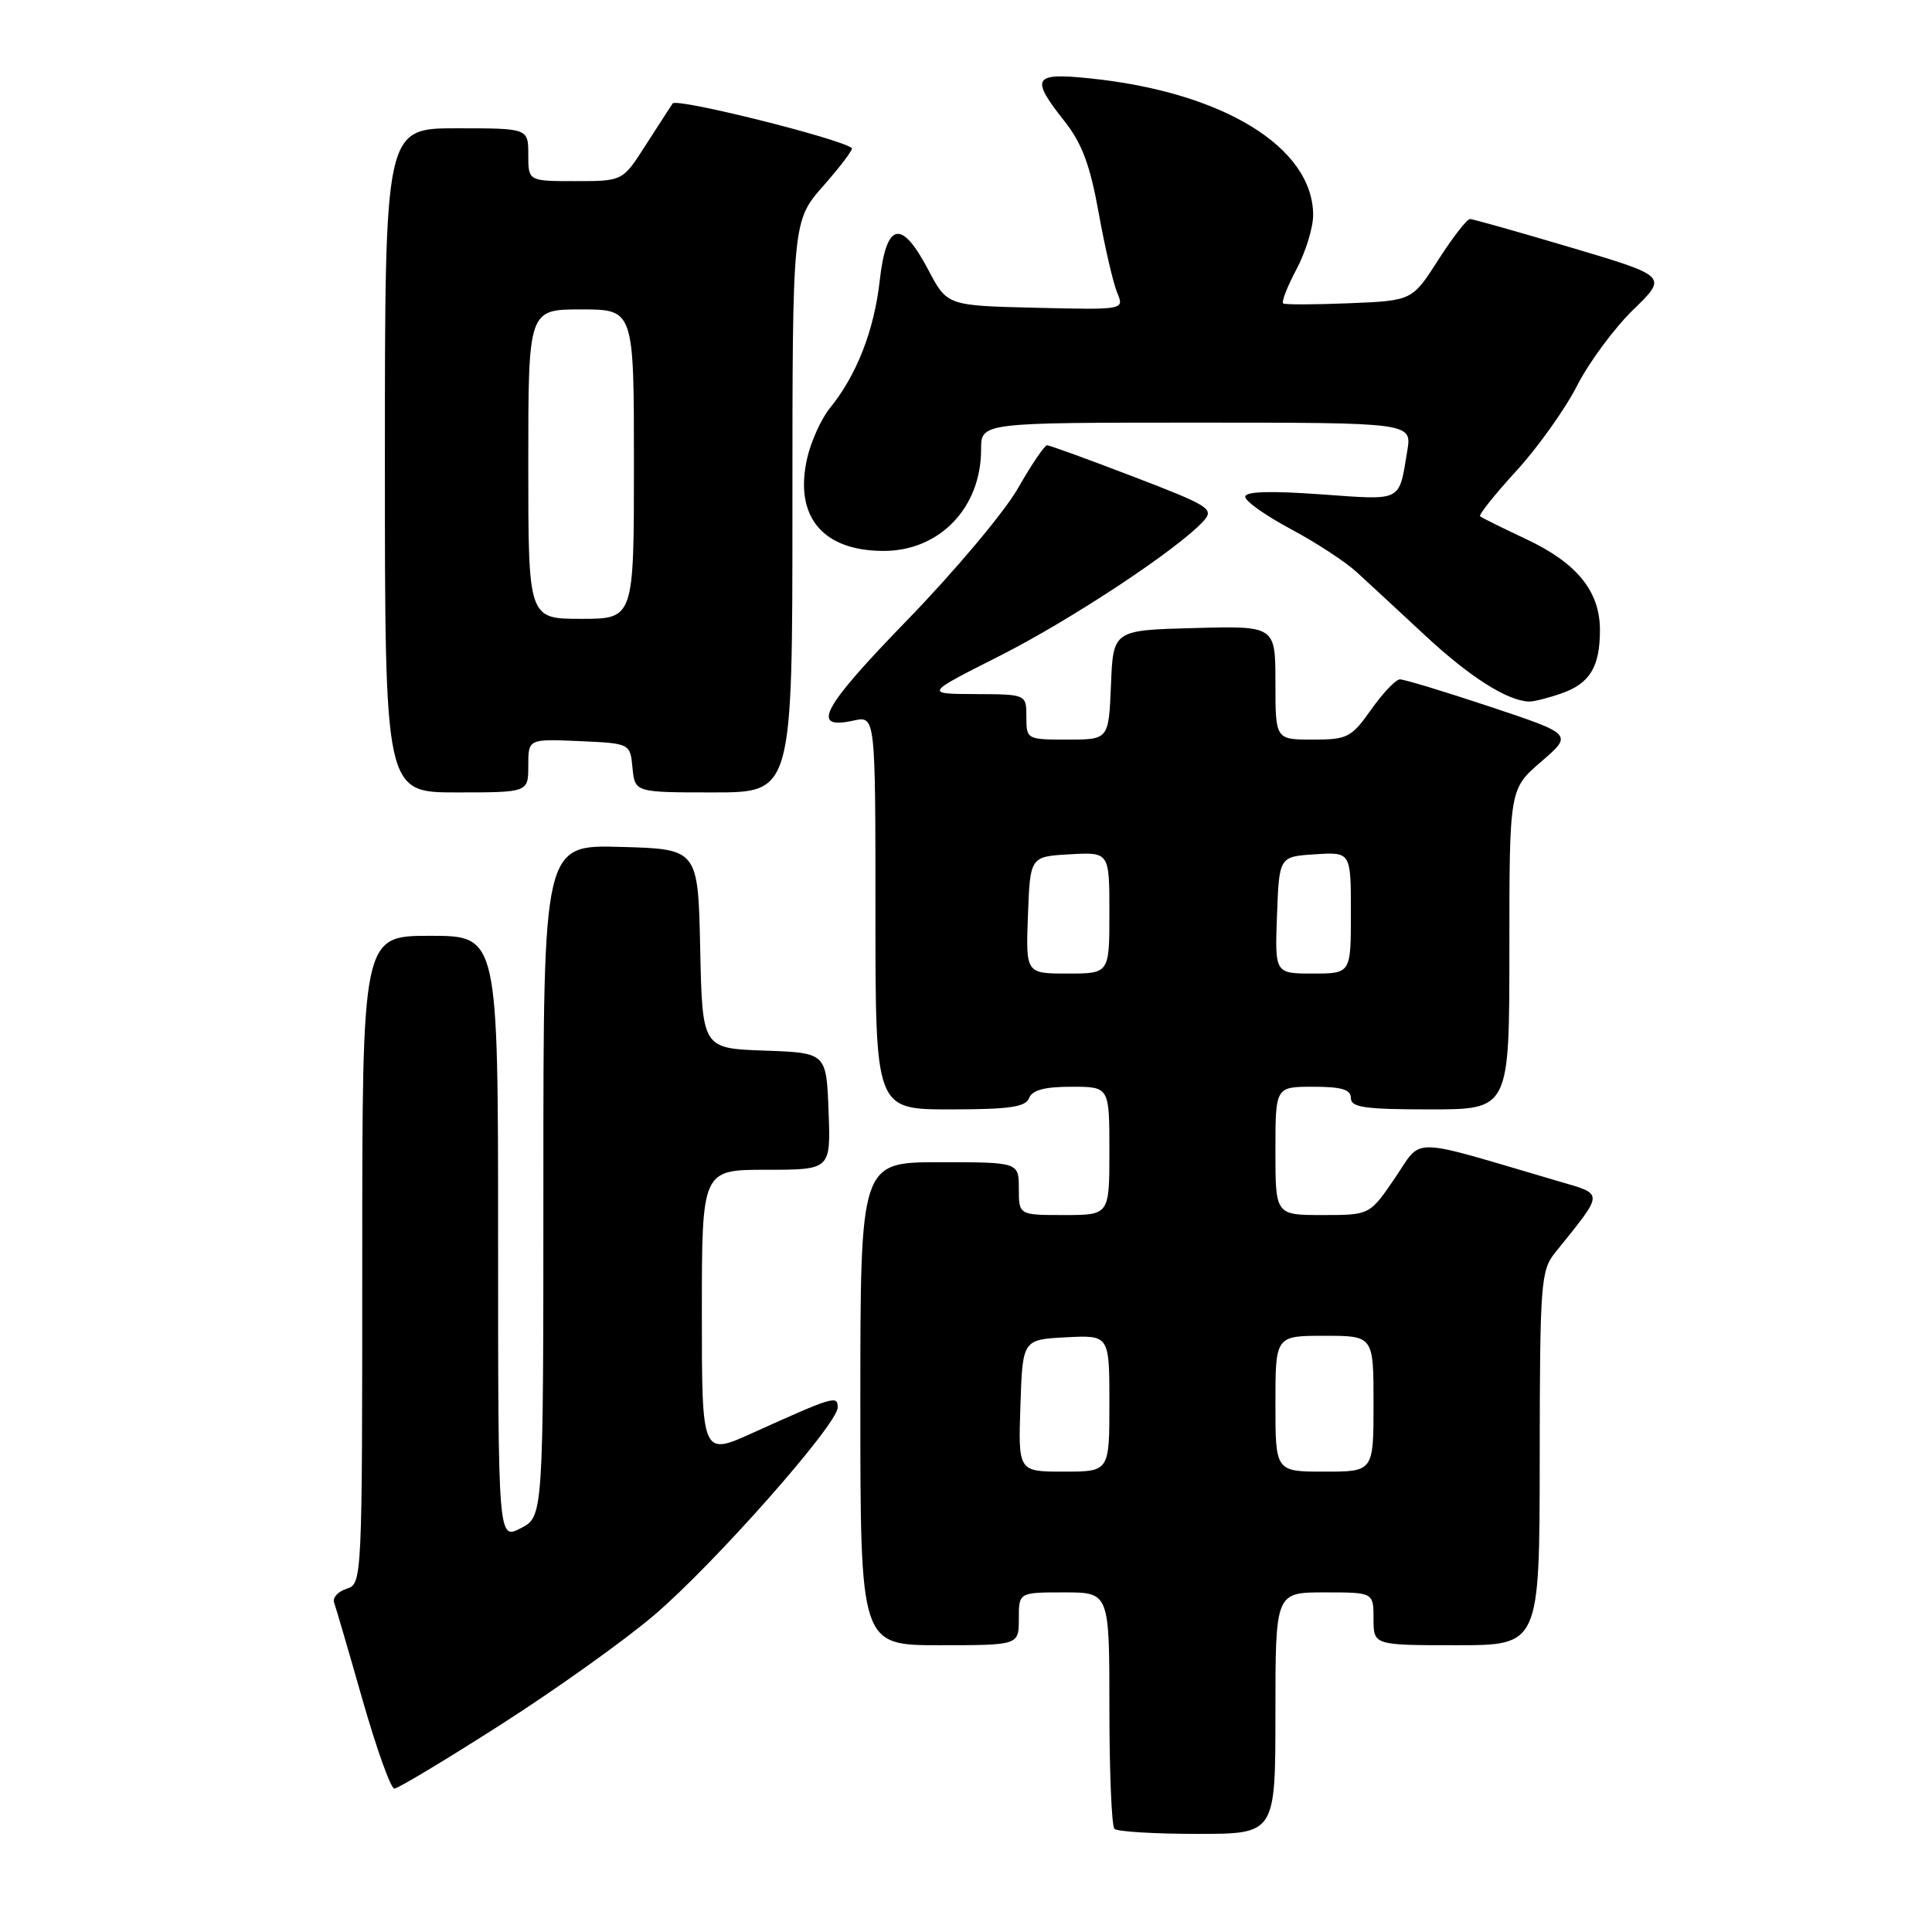 <?xml version="1.0" encoding="UTF-8" standalone="no"?>
<!DOCTYPE svg PUBLIC "-//W3C//DTD SVG 1.1//EN" "http://www.w3.org/Graphics/SVG/1.1/DTD/svg11.dtd" >
<svg xmlns="http://www.w3.org/2000/svg" xmlns:xlink="http://www.w3.org/1999/xlink" version="1.1" viewBox="0 0 256 256">
 <g >
 <path fill="currentColor"
d=" M 169.00 227.00 C 169.00 211.00 169.00 211.00 175.50 211.00 C 182.00 211.00 182.00 211.00 182.00 214.50 C 182.00 218.00 182.00 218.00 193.00 218.00 C 204.00 218.00 204.00 218.00 204.02 193.25 C 204.04 169.99 204.17 168.35 206.05 166.00 C 212.67 157.75 212.65 158.33 206.26 156.45 C 186.36 150.60 188.56 150.63 184.84 156.09 C 181.50 161.00 181.50 161.00 175.25 161.00 C 169.00 161.00 169.00 161.00 169.00 152.50 C 169.00 144.00 169.00 144.00 174.00 144.00 C 177.78 144.00 179.00 144.37 179.00 145.50 C 179.00 146.74 180.83 147.00 189.50 147.00 C 200.00 147.00 200.00 147.00 200.00 125.78 C 200.00 104.55 200.00 104.55 204.21 100.93 C 208.42 97.30 208.42 97.30 197.46 93.65 C 191.43 91.64 186.05 90.01 185.50 90.02 C 184.95 90.03 183.23 91.83 181.69 94.02 C 179.05 97.74 178.55 98.00 173.94 98.00 C 169.00 98.00 169.00 98.00 169.00 90.47 C 169.00 82.93 169.00 82.93 158.25 83.22 C 147.50 83.50 147.50 83.50 147.21 90.75 C 146.91 98.00 146.91 98.00 141.46 98.00 C 136.06 98.00 136.00 97.97 136.00 95.00 C 136.00 92.00 136.00 92.00 129.25 91.97 C 122.50 91.94 122.50 91.94 132.50 86.89 C 141.97 82.10 156.13 72.73 159.49 69.02 C 160.91 67.44 160.23 67.01 150.18 63.16 C 144.21 60.87 139.06 59.00 138.74 59.00 C 138.41 59.00 136.67 61.57 134.87 64.72 C 133.07 67.87 126.47 75.72 120.21 82.17 C 108.86 93.86 107.32 96.75 113.10 95.48 C 116.00 94.84 116.00 94.84 116.00 120.92 C 116.00 147.00 116.00 147.00 125.89 147.00 C 133.76 147.00 135.90 146.69 136.36 145.50 C 136.77 144.44 138.42 144.00 141.97 144.00 C 147.00 144.00 147.00 144.00 147.00 152.50 C 147.00 161.00 147.00 161.00 141.00 161.00 C 135.00 161.00 135.00 161.00 135.00 157.50 C 135.00 154.00 135.00 154.00 124.50 154.00 C 114.00 154.00 114.00 154.00 114.00 186.00 C 114.00 218.00 114.00 218.00 124.50 218.00 C 135.00 218.00 135.00 218.00 135.00 214.50 C 135.00 211.00 135.00 211.00 141.00 211.00 C 147.00 211.00 147.00 211.00 147.00 226.33 C 147.00 234.77 147.30 241.97 147.67 242.33 C 148.03 242.70 152.98 243.00 158.67 243.00 C 169.00 243.00 169.00 243.00 169.00 227.00 Z  M 66.30 228.56 C 73.56 223.92 82.72 217.39 86.65 214.04 C 94.61 207.27 111.00 188.73 111.00 186.49 C 111.00 184.86 110.46 185.02 99.75 189.86 C 93.00 192.92 93.00 192.92 93.00 173.96 C 93.00 155.00 93.00 155.00 101.54 155.00 C 110.08 155.00 110.08 155.00 109.79 147.25 C 109.50 139.50 109.50 139.50 101.28 139.21 C 93.06 138.92 93.06 138.92 92.78 125.71 C 92.50 112.50 92.50 112.50 82.25 112.22 C 72.00 111.93 72.00 111.93 72.00 156.44 C 72.00 200.95 72.00 200.95 69.00 202.50 C 66.00 204.05 66.00 204.05 66.00 164.03 C 66.00 124.00 66.00 124.00 57.00 124.00 C 48.00 124.00 48.00 124.00 48.00 166.93 C 48.00 209.49 47.98 209.87 45.93 210.52 C 44.79 210.88 44.04 211.70 44.27 212.34 C 44.50 212.98 46.20 218.79 48.04 225.25 C 49.89 231.71 51.78 237.00 52.25 237.00 C 52.72 237.00 59.04 233.20 66.30 228.56 Z  M 70.00 101.45 C 70.00 97.91 70.00 97.91 76.75 98.20 C 83.50 98.50 83.50 98.50 83.81 101.75 C 84.13 105.00 84.13 105.00 94.56 105.00 C 105.00 105.00 105.00 105.00 105.00 67.14 C 105.00 29.28 105.00 29.28 109.12 24.60 C 111.39 22.02 113.08 19.78 112.87 19.62 C 111.26 18.34 89.64 12.95 89.13 13.71 C 88.78 14.23 87.15 16.75 85.50 19.32 C 82.50 24.00 82.50 24.00 76.25 24.00 C 70.00 24.00 70.00 24.00 70.00 20.50 C 70.00 17.00 70.00 17.00 60.50 17.00 C 51.00 17.00 51.00 17.00 51.00 61.00 C 51.00 105.00 51.00 105.00 60.50 105.00 C 70.00 105.00 70.00 105.00 70.00 101.45 Z  M 206.87 91.89 C 210.67 90.57 212.00 88.38 212.00 83.47 C 212.00 78.35 208.94 74.59 202.23 71.44 C 199.08 69.96 196.33 68.60 196.12 68.41 C 195.91 68.22 198.07 65.51 200.93 62.39 C 203.78 59.27 207.40 54.19 208.97 51.11 C 210.54 48.02 213.89 43.50 216.40 41.05 C 220.98 36.61 220.98 36.61 208.24 32.82 C 201.23 30.74 195.18 29.03 194.78 29.02 C 194.39 29.01 192.50 31.44 190.59 34.42 C 187.12 39.84 187.12 39.84 178.81 40.18 C 174.24 40.37 170.29 40.38 170.03 40.21 C 169.77 40.03 170.56 38.00 171.78 35.70 C 173.01 33.39 174.00 30.15 174.00 28.50 C 173.98 19.50 162.02 12.18 144.37 10.38 C 136.89 9.61 136.49 10.30 141.05 16.06 C 143.37 19.00 144.44 21.86 145.58 28.20 C 146.40 32.77 147.51 37.53 148.03 38.78 C 148.99 41.06 148.99 41.06 137.24 40.78 C 125.50 40.50 125.50 40.50 123.00 35.75 C 119.42 28.95 117.44 29.41 116.56 37.25 C 115.82 43.80 113.50 49.74 109.96 54.08 C 108.81 55.50 107.45 58.51 106.94 60.78 C 105.22 68.45 109.00 73.00 117.09 73.00 C 124.51 73.00 130.00 67.28 130.00 59.55 C 130.00 56.00 130.00 56.00 158.55 56.00 C 187.09 56.00 187.09 56.00 186.47 59.75 C 185.33 66.60 185.95 66.28 174.99 65.50 C 168.23 65.02 165.00 65.12 165.00 65.83 C 165.00 66.41 167.70 68.32 171.01 70.09 C 174.32 71.85 178.25 74.42 179.76 75.80 C 181.27 77.18 185.38 80.99 188.91 84.27 C 194.75 89.70 199.72 92.86 202.60 92.96 C 203.21 92.98 205.13 92.50 206.87 91.89 Z  M 135.21 186.25 C 135.50 177.50 135.50 177.50 141.25 177.20 C 147.00 176.90 147.00 176.90 147.00 185.95 C 147.00 195.00 147.00 195.00 140.96 195.00 C 134.92 195.00 134.92 195.00 135.21 186.25 Z  M 169.00 186.00 C 169.00 177.00 169.00 177.00 175.50 177.00 C 182.00 177.00 182.00 177.00 182.00 186.00 C 182.00 195.00 182.00 195.00 175.50 195.00 C 169.00 195.00 169.00 195.00 169.00 186.00 Z  M 136.21 121.25 C 136.50 113.50 136.50 113.50 141.75 113.20 C 147.00 112.90 147.00 112.90 147.00 120.95 C 147.00 129.00 147.00 129.00 141.46 129.00 C 135.92 129.00 135.92 129.00 136.21 121.25 Z  M 169.21 121.25 C 169.50 113.50 169.50 113.50 174.25 113.20 C 179.00 112.89 179.00 112.89 179.00 120.95 C 179.00 129.00 179.00 129.00 173.96 129.00 C 168.92 129.00 168.92 129.00 169.21 121.25 Z  M 70.00 61.50 C 70.00 41.00 70.00 41.00 77.00 41.00 C 84.00 41.00 84.00 41.00 84.00 61.50 C 84.00 82.00 84.00 82.00 77.00 82.00 C 70.00 82.00 70.00 82.00 70.00 61.50 Z "/>
</g>
</svg>